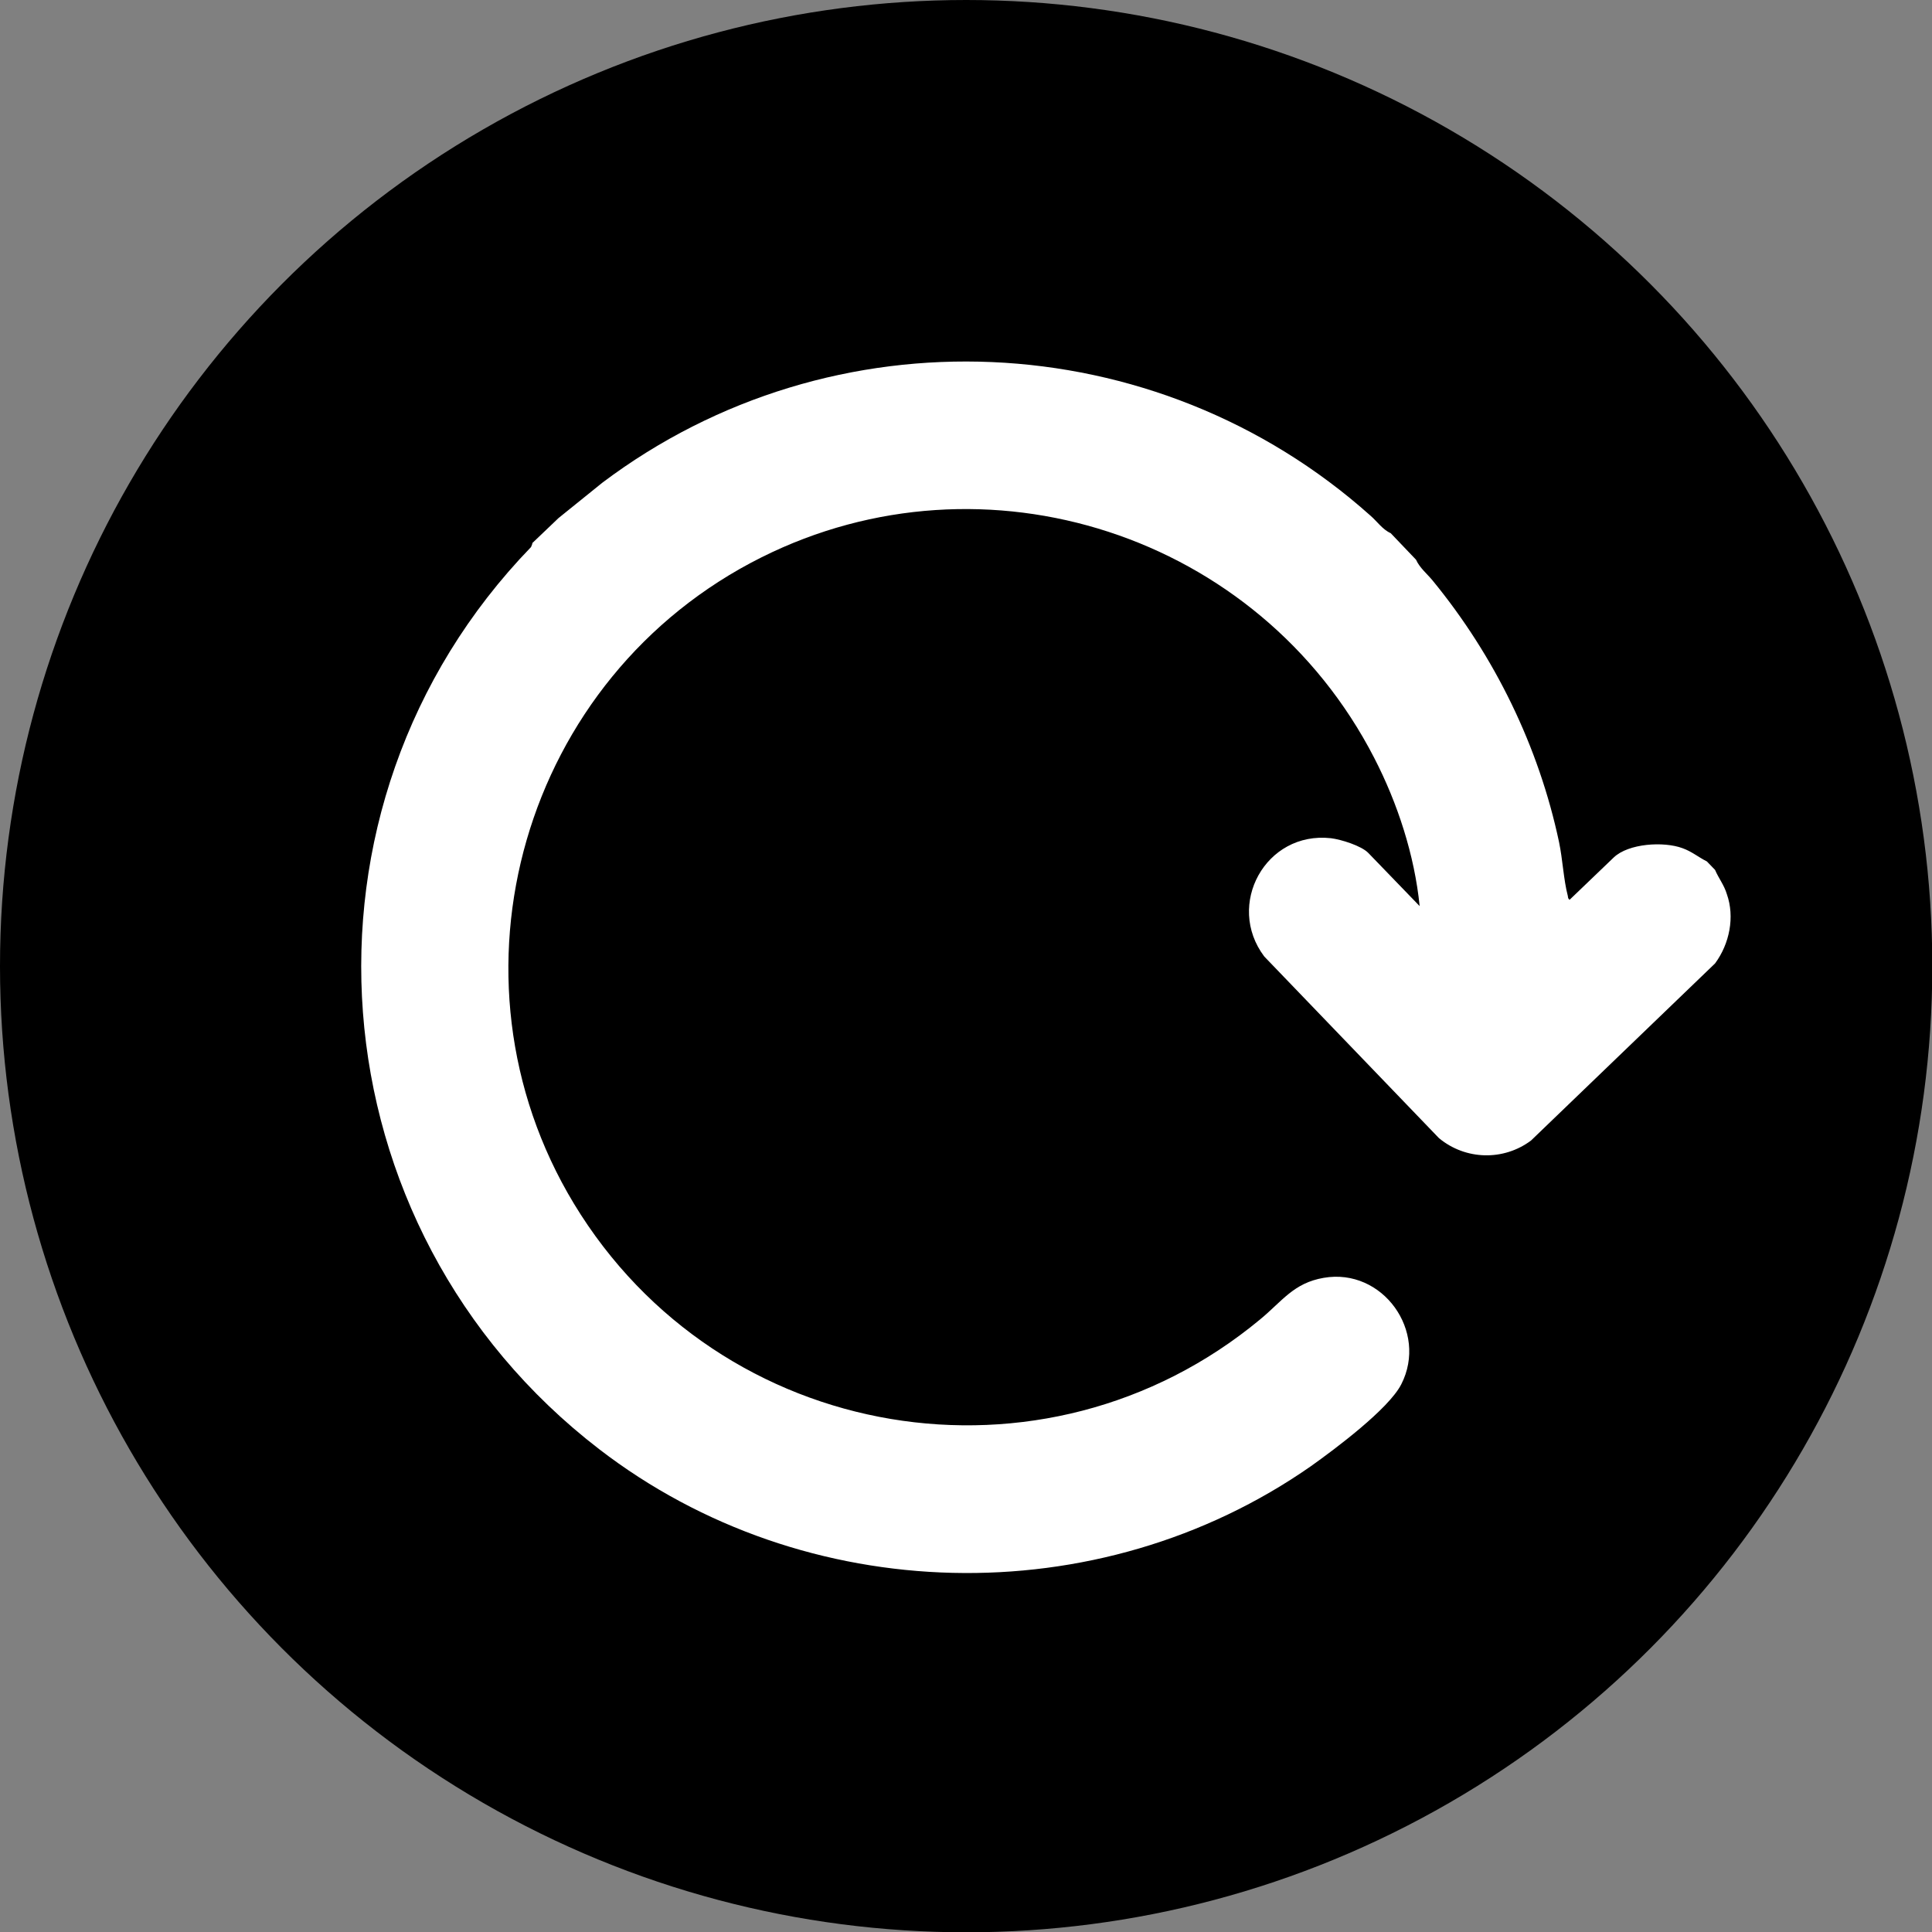 <?xml version="1.0" encoding="UTF-8"?><svg id="Layer_2" xmlns="http://www.w3.org/2000/svg" viewBox="0 0 64.03 64.03"><rect x="0" y="0" width="64.03" height="64.03" fill="#808080" stroke="none"/><defs><style>.cls-1{fill:#fff;}</style></defs><g id="Layer_2-2"><circle cx="32.02" cy="32.02" r="32.02"/><g id="Layer_1-2"><path class="cls-1" d="M17.63,18.01l.88-.84,1.45-1.17c7.63-5.75,18.33-5.28,25.46,1.09.22.19.4.46.67.58l.84.88c.12.27.37.47.55.69,2.06,2.51,3.52,5.51,4.19,8.67.12.57.15,1.25.29,1.78.01.05,0,.09.06.13l1.46-1.4c.49-.47,1.66-.54,2.28-.31.31.11.53.3.81.44l.27.28c.12.28.3.5.39.8.27.76.09,1.65-.39,2.3l-6.1,5.87c-.91.68-2.17.65-3.05-.08l-5.79-6.02c-1.29-1.71.04-4.16,2.21-3.92.33.04,1.01.25,1.24.49l1.7,1.76c-.17-1.69-.73-3.41-1.51-4.92-3.82-7.41-12.9-10.34-20.3-6.64-7.92,3.96-10.77,13.89-6.22,21.42,4.83,7.98,15.59,9.77,22.74,3.84.73-.6,1.11-1.21,2.11-1.38,1.95-.34,3.47,1.77,2.57,3.53-.42.82-2.19,2.14-2.99,2.71-7.06,4.93-16.77,4.69-23.59-.56-9.54-7.34-10.59-21.29-2.26-29.9l.04-.1h.02Z"/></g></g></svg>